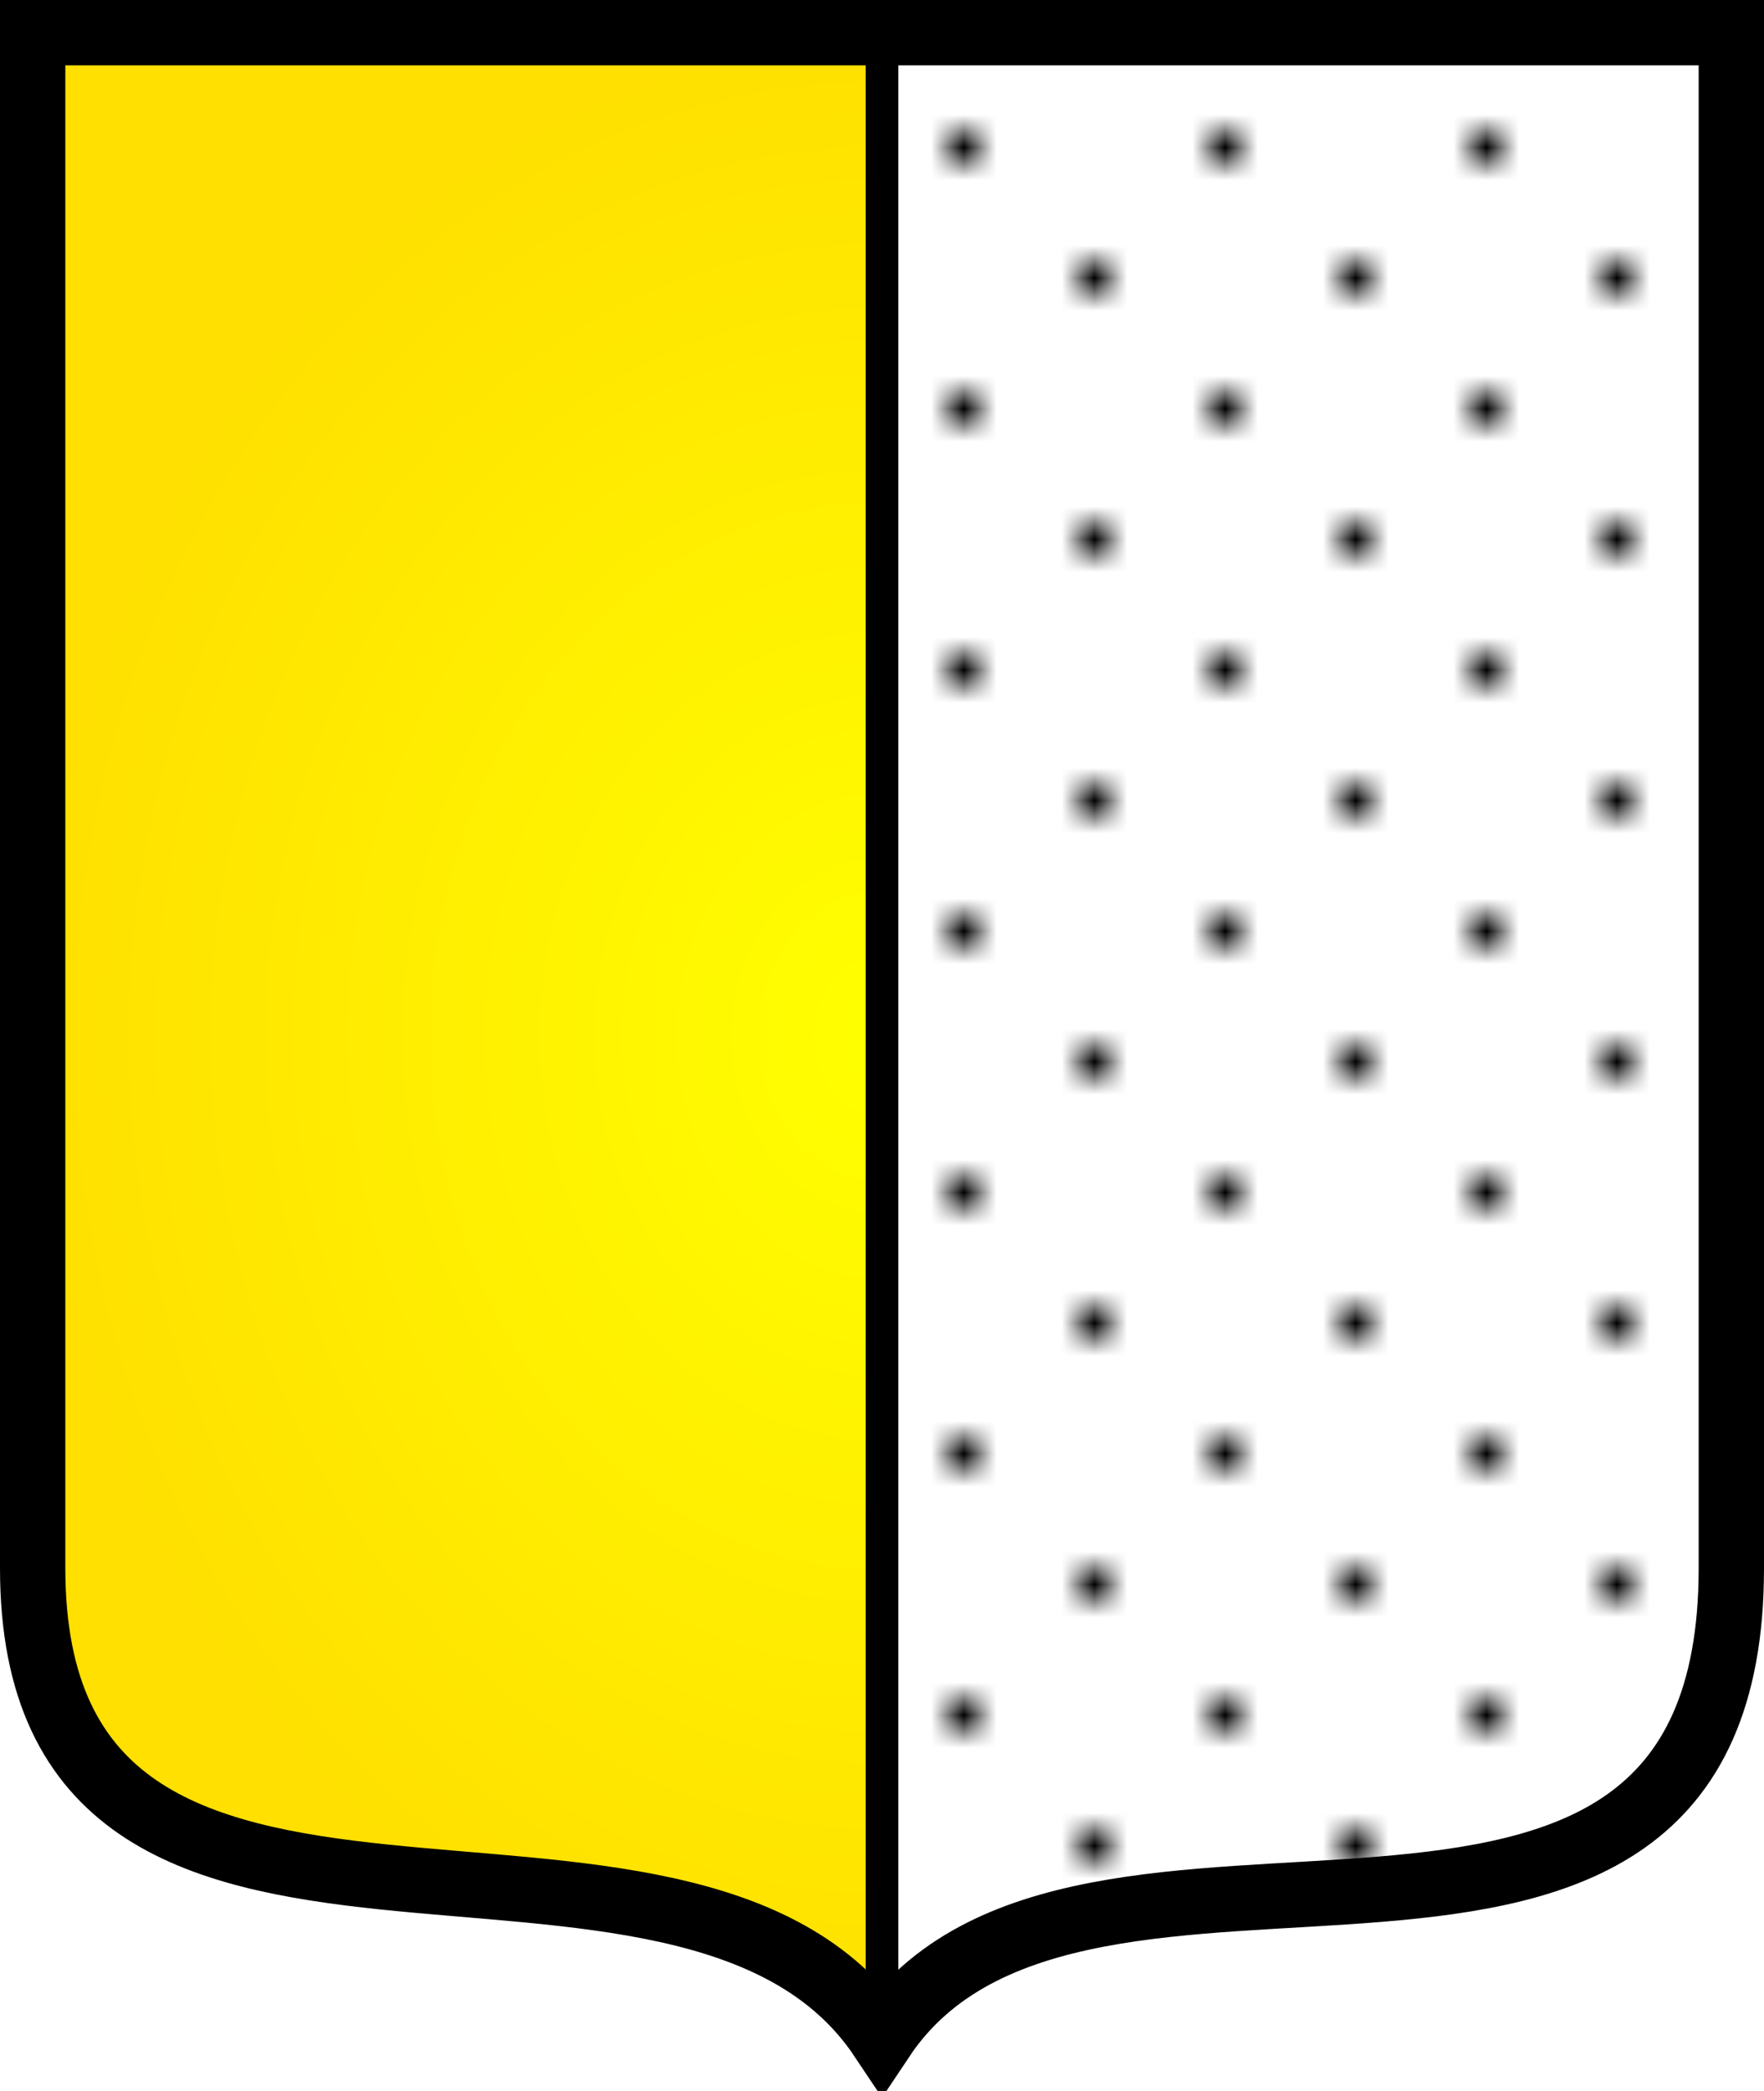 <?xml version="1.0" encoding="UTF-8" standalone="no"?>
<!-- Created with Inkscape (http://www.inkscape.org/) -->
<svg
   xmlns:svg="http://www.w3.org/2000/svg"
   xmlns="http://www.w3.org/2000/svg"
   xmlns:xlink="http://www.w3.org/1999/xlink"
   version="1.0"
   width="54"
   height="64"
   id="HSOr">
  <defs
     id="Herald">
    <linearGradient
       id="OrLin">
      <stop
         style="stop-color:#ffff00;stop-opacity:1"
         offset="0"
         id="OrLight" />
      <stop
         style="stop-color:#ffe000;stop-opacity:1"
         offset="1"
         id="OrDark" />
    </linearGradient>
    <pattern
       patternTransform="translate(28,7)"
       id="DottedT"
       xlink:href="#Dotted" />
    <pattern
       id="Dotted"
       patternTransform="translate(60,0)"
       height="8"
       width="8"
       patternUnits="userSpaceOnUse">
      <g
         transform="translate(-60,0)"
         id="gDotted">
        <rect
           y="0"
           x="60"
           height="9"
           width="9"
           id="DottedW"
           style="fill:#ffffff" />
        <rect
           y="5"
           x="61"
           height="1"
           width="1"
           id="DottedB1" />
        <rect
           y="1"
           x="65"
           height="1"
           width="1"
           id="DottedB2" />
      </g>
    </pattern>
    <radialGradient
       cx="27"
       cy="31.7"
       r="26"
       fx="27"
       fy="31.7"
       id="OrRad"
       xlink:href="#OrLin"
       gradientUnits="userSpaceOnUse"
       gradientTransform="matrix(1,0,0,1.181,0,-5.73)" />
    <path
       d="M 1,1 L 53,1 L 53,48 C 53,64 33,53.4 27,62.4 C 21,53.4 1,63 1,48 L 1,1 z "
       style="stroke-width:2"
       id="Shield1" />
    <path
       d="M 27,1 L 53,1 L 53,48 C 53,64 33,53.4 27,62.4 L 27,1 z "
       style="stroke:#000000;stroke-miterlimit:0"
       id="Shield1R" />
  </defs>
  <g
     id="Shield">
    <use
       style="fill:url(#OrRad)"
       id="Field"
       xlink:href="#Shield1" />
    <use
       style="fill:url(#DottedT)"
       id="Trick"
       xlink:href="#Shield1R" />
    <use
       style="fill:none;stroke:#000000"
       id="Border"
       xlink:href="#Shield1" />
  </g>
</svg>
